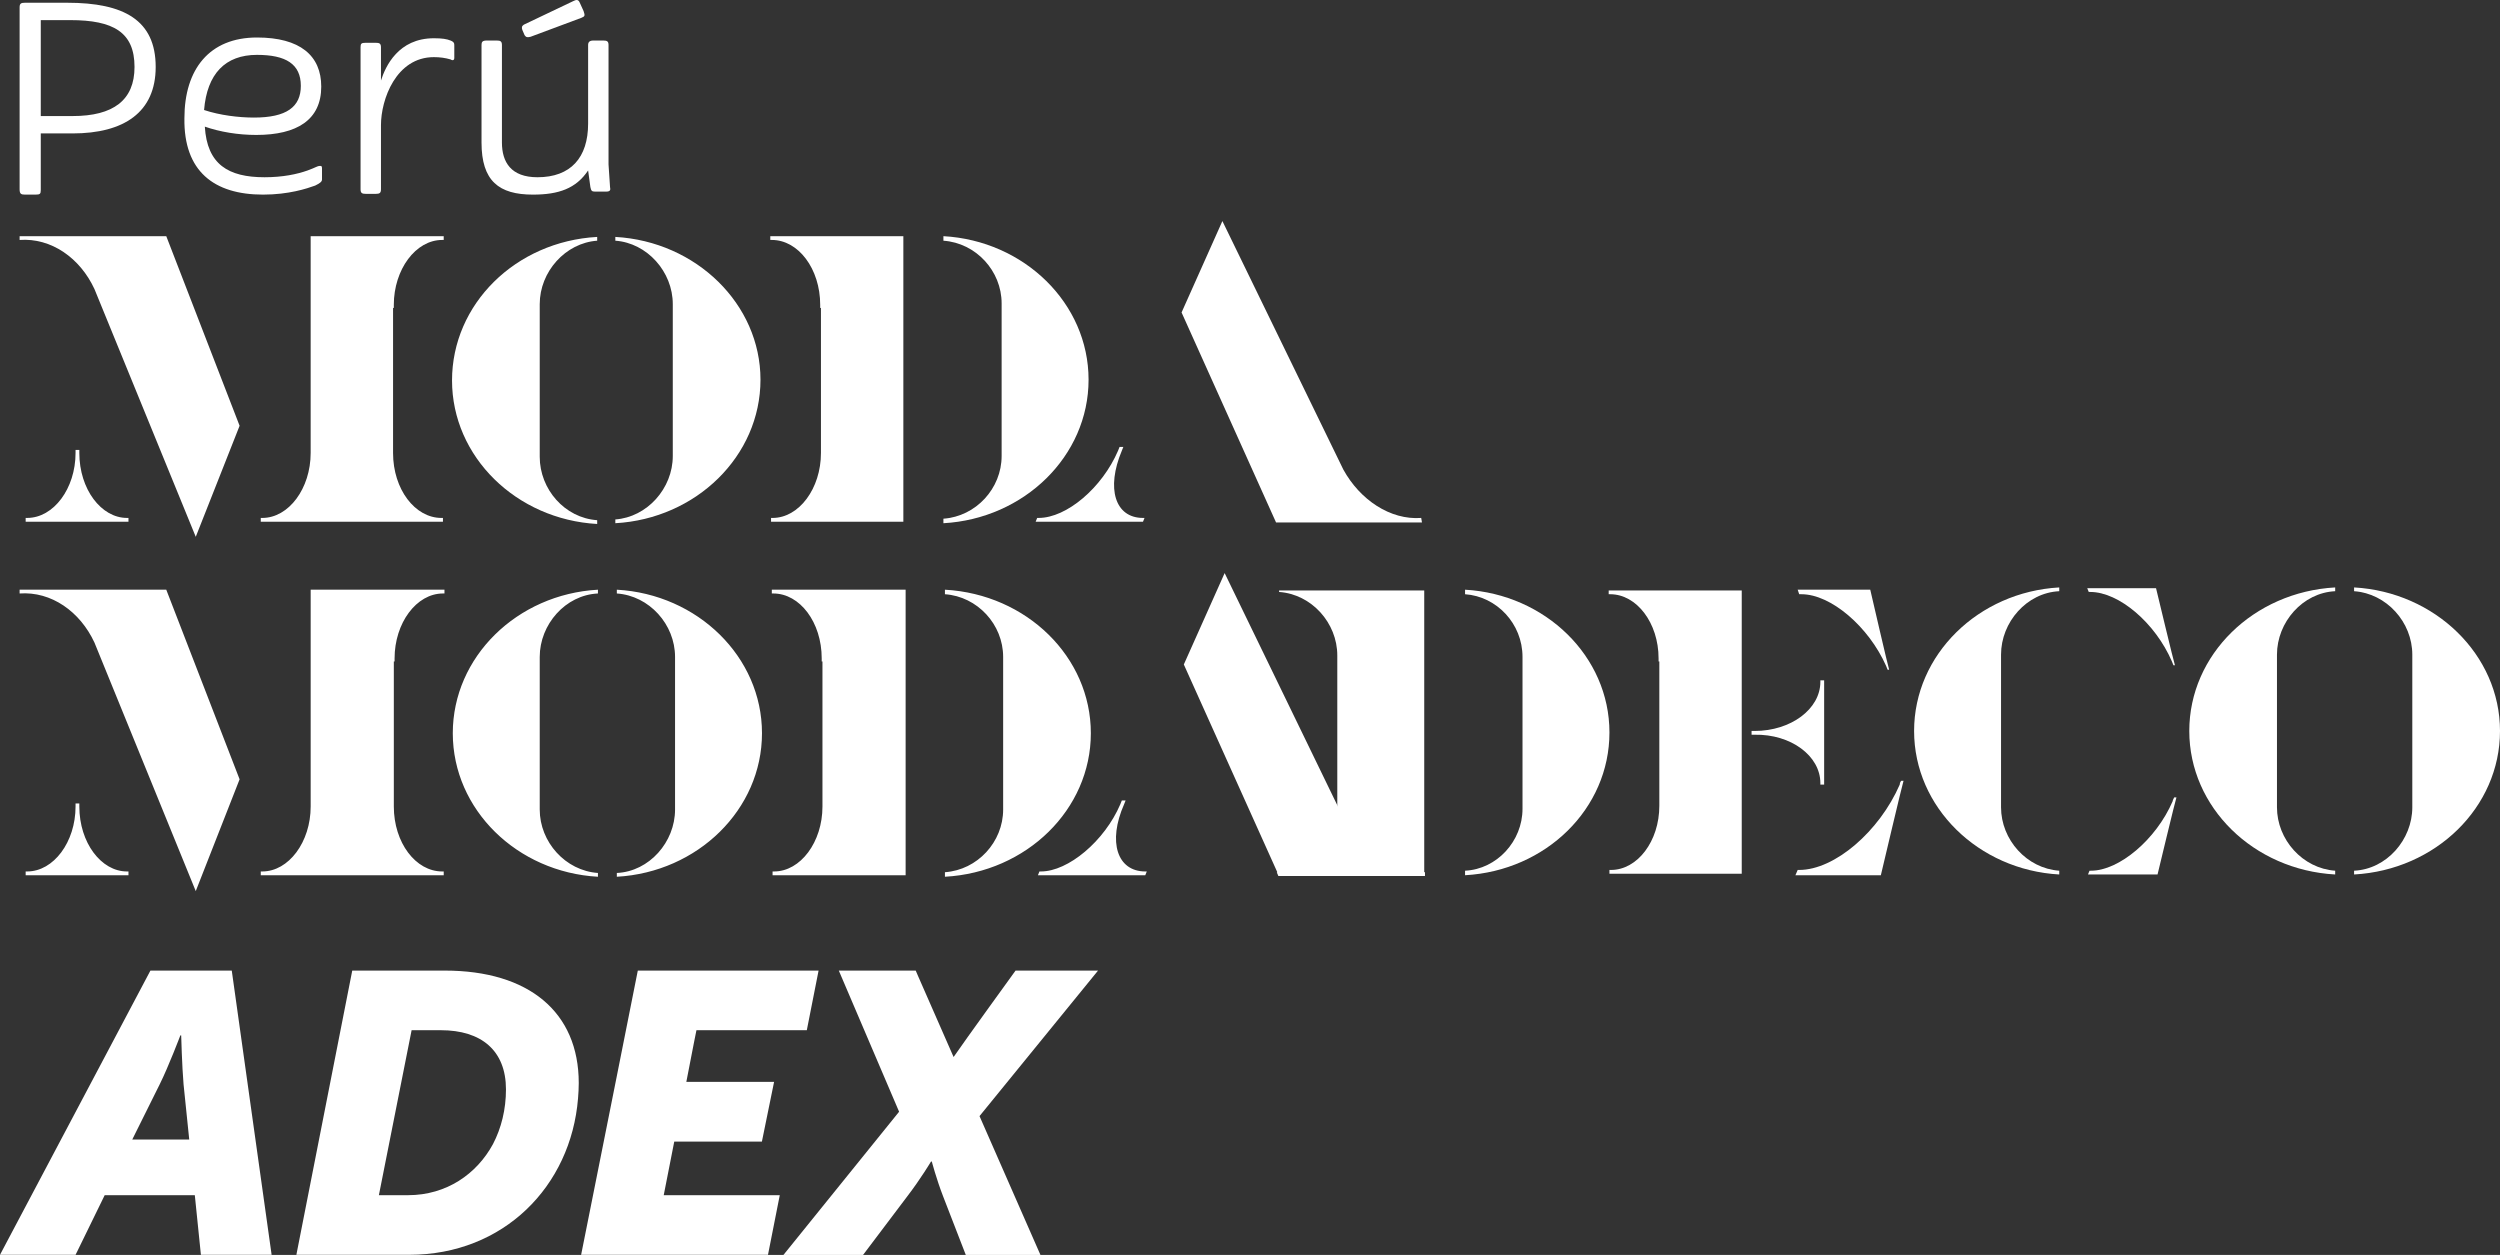 <svg width="255" height="128" viewBox="0 0 255 128" fill="none" xmlns="http://www.w3.org/2000/svg">
<rect x="0" y="0" width="255" height="128" fill="#333333" stroke="none"/>
<path d="M46.184 74.789C46.184 82.571 52.739 88.966 60.99 89.429V89.043C57.674 88.812 55.052 85.884 55.052 82.571V67.007C55.052 63.694 57.674 60.689 60.99 60.535V60.149C52.739 60.611 46.184 67.007 46.184 74.789ZM31.688 81.955C31.688 82.032 31.688 82.186 31.688 82.263C31.688 85.884 29.451 88.889 26.753 88.889H26.598V89.275H45.259V88.889H45.105C42.406 88.889 40.17 85.961 40.17 82.263C40.17 82.186 40.17 82.032 40.17 81.955V67.469H40.247C40.247 67.392 40.247 67.238 40.247 67.161C40.247 63.539 42.483 60.535 45.182 60.535H45.336V60.149H31.688V81.955ZM2 60.149V60.535C5.239 60.303 8.169 62.384 9.634 65.543L19.967 90.893L24.439 79.489L16.959 60.149H2ZM8.092 82.263C8.092 82.186 8.092 82.032 8.092 81.955H7.706C7.706 82.032 7.706 82.186 7.706 82.263C7.706 85.884 5.47 88.889 2.771 88.889H2.617V89.275H13.104V88.889H12.95C10.328 88.889 8.092 85.961 8.092 82.263ZM114.659 82.032C114.736 81.878 114.736 81.801 114.813 81.647H114.427C114.35 81.801 114.35 81.878 114.273 82.032C112.654 85.807 108.952 88.889 106.176 88.889H106.022L105.868 89.275H116.818L116.972 88.889H116.818C113.965 88.889 112.962 85.884 114.659 82.032ZM111.266 74.789C111.266 67.007 104.711 60.611 96.383 60.149V60.611C99.699 60.843 102.321 63.694 102.321 67.007V82.571C102.321 85.884 99.699 88.735 96.383 88.966V89.429C104.711 88.966 111.266 82.571 111.266 74.789ZM145.194 88.889C142.033 89.121 138.948 87.04 137.252 83.881L124.914 58.454L120.75 67.777L130.389 89.198H145.272L145.194 88.889ZM78.725 60.535H78.879C81.578 60.535 83.814 63.462 83.814 67.161C83.814 67.238 83.814 67.392 83.814 67.469H83.891V81.955C83.891 82.032 83.891 82.186 83.891 82.263C83.891 85.884 81.655 88.889 78.956 88.889H78.802V89.275H92.374V60.149H78.725V60.535ZM62.917 60.149V60.535C66.233 60.766 68.855 63.694 68.855 67.007V82.571C68.855 85.884 66.233 88.889 62.917 89.043V89.429C71.168 88.966 77.723 82.571 77.723 74.789C77.723 67.007 71.168 60.611 62.917 60.149Z" fill="white"/>
<path d="M240.117 59.918V60.303C243.433 60.534 246.055 63.462 246.055 66.775V82.34C246.055 85.653 243.433 88.658 240.117 88.812V89.197C248.445 88.735 255 82.34 255 74.558C255 66.775 248.368 60.38 240.117 59.918Z" fill="white"/>
<path d="M223.307 74.558C223.307 82.34 229.861 88.735 238.189 89.197V88.812C234.873 88.581 232.251 85.653 232.251 82.34V66.775C232.251 63.462 234.873 60.457 238.189 60.303V59.918C229.861 60.38 223.307 66.775 223.307 74.558Z" fill="white"/>
<path d="M195.238 74.558C195.238 82.34 201.793 88.735 210.044 89.197V88.812C206.728 88.581 204.106 85.653 204.106 82.34V66.775C204.106 63.462 206.728 60.457 210.044 60.303V59.918C201.793 60.38 195.238 66.775 195.238 74.558Z" fill="white"/>
<path d="M212.898 59.995L213.053 60.38H213.207C216.137 60.38 219.838 63.539 221.535 67.469C221.612 67.623 221.612 67.7 221.689 67.854H221.843C221.766 67.7 219.916 59.995 219.916 59.995H212.898Z" fill="white"/>
<path d="M221.611 81.724C219.915 85.653 216.136 88.812 213.283 88.812H213.129L212.975 89.198H220.069C220.069 89.198 221.919 81.493 221.997 81.338H221.765C221.688 81.493 221.611 81.647 221.611 81.724Z" fill="white"/>
<path d="M185.677 79.874V80.029H186.063V69.395H185.677V69.55C185.677 72.323 182.67 74.558 178.969 74.558C178.891 74.558 178.737 74.558 178.66 74.558V74.943C178.737 74.943 178.891 74.943 178.969 74.943C182.67 74.866 185.677 77.101 185.677 79.874Z" fill="white"/>
<path d="M169.175 60.226H164.086V60.611H164.24C166.939 60.611 169.175 63.539 169.175 67.161C169.175 67.238 169.175 67.392 169.175 67.469H169.252V81.877C169.252 81.954 169.252 82.109 169.252 82.186C169.252 85.807 167.016 88.735 164.317 88.735H164.163V89.12H169.252H174.65H177.657V60.226H174.65H169.175Z" fill="white"/>
<path d="M193.774 80.028C191.692 84.805 187.143 88.735 183.518 88.735H183.364L183.133 89.275H191.846C191.846 89.275 194.083 79.797 194.16 79.643H193.928C193.851 79.72 193.774 79.874 193.774 80.028Z" fill="white"/>
<path d="M183.749 60.611C186.756 60.611 190.612 63.924 192.385 67.931C192.462 68.085 192.462 68.162 192.539 68.316H192.694C192.617 68.162 190.766 60.149 190.766 60.149H183.363L183.518 60.611H183.749Z" fill="white"/>
<path d="M149.436 60.149V60.611C152.674 60.842 155.296 63.616 155.296 67.007V82.494C155.296 85.807 152.674 88.658 149.436 88.812V89.274C157.686 88.812 164.164 82.494 164.164 74.712C164.164 66.929 157.609 60.611 149.436 60.149Z" fill="white"/>
<path d="M130.467 60.38C133.783 60.611 136.404 63.539 136.404 66.853V82.417C136.404 85.73 133.783 88.735 130.467 88.889V89.274C131.084 89.274 145.272 89.274 145.272 89.274V60.226H130.467V60.38Z" fill="white"/>
<path d="M145.348 88.966C138.485 88.966 136.48 82.186 136.48 82.186C136.48 82.186 136.095 88.812 130.234 88.966L130.389 89.352H145.348V88.966Z" fill="white"/>
<path d="M8.092 46.203C8.092 46.126 8.092 45.972 8.092 45.895H7.706C7.706 45.972 7.706 46.126 7.706 46.203C7.706 49.824 5.47 52.829 2.771 52.829H2.617V53.214H13.104V52.829H12.95C10.328 52.829 8.092 49.901 8.092 46.203Z" fill="white"/>
<path d="M34.694 24.089H31.687V45.895C31.687 45.972 31.687 46.126 31.687 46.203C31.687 49.825 29.451 52.83 26.752 52.83H26.598V53.215H31.687H34.694H37.085H40.092H45.181V52.83H45.027C42.328 52.83 40.092 49.901 40.092 46.203C40.092 46.126 40.092 45.972 40.092 45.895V31.409H40.169C40.169 31.332 40.169 31.178 40.169 31.101C40.169 27.48 42.405 24.475 45.104 24.475H45.258V24.089H40.169H34.694V24.089Z" fill="white"/>
<path d="M2 24.089V24.475C5.239 24.244 8.169 26.324 9.634 29.483L19.967 54.756L24.439 43.429L16.959 24.089H2V24.089Z" fill="white"/>
<path d="M62.764 24.166V24.551C66.002 24.782 68.624 27.71 68.624 31.024V46.511C68.624 49.824 66.002 52.752 62.764 52.983V53.368C71.014 52.906 77.569 46.511 77.569 38.729C77.569 31.024 71.014 24.628 62.764 24.166Z" fill="white"/>
<path d="M46.107 38.806C46.107 46.588 52.662 52.983 60.913 53.446V53.06C57.597 52.829 55.052 49.901 55.052 46.588V31.024C55.052 27.71 57.674 24.782 60.913 24.551V24.166C52.585 24.628 46.107 31.024 46.107 38.806Z" fill="white"/>
<path d="M114.427 45.972C114.504 45.818 114.504 45.74 114.582 45.586H114.196C114.119 45.74 114.119 45.818 114.042 45.972C112.422 49.747 108.798 52.829 105.945 52.829H105.791L105.637 53.215H116.586L116.741 52.829H116.586C113.733 52.829 112.808 49.824 114.427 45.972Z" fill="white"/>
<path d="M144.964 52.83C141.802 53.061 138.718 50.98 137.021 47.898L124.684 22.548L120.52 31.872L130.158 53.292H145.041L144.964 52.83Z" fill="white"/>
<path d="M83.66 24.089H78.57V24.475H78.725C81.423 24.475 83.66 27.403 83.66 31.101C83.66 31.178 83.66 31.332 83.66 31.409H83.737V45.895C83.737 45.972 83.737 46.126 83.737 46.203C83.737 49.825 81.501 52.83 78.802 52.83H78.647V53.215H83.737H89.135H92.142V24.089H89.135H83.66Z" fill="white"/>
<path d="M111.034 38.729C111.034 30.947 104.479 24.552 96.228 24.089V24.552C99.544 24.783 102.166 27.634 102.166 30.947V46.511C102.166 49.825 99.544 52.675 96.228 52.907V53.369C104.479 52.907 111.034 46.511 111.034 38.729Z" fill="white"/>
<path d="M2.54 19.851H3.619C4.082 19.851 4.159 19.774 4.159 19.389V13.61H7.398C12.641 13.61 15.88 11.453 15.88 6.83C15.88 2.052 12.641 0.28 6.858 0.28H2.54C2.154 0.28 2 0.357 2 0.743V19.312C2 19.774 2.154 19.851 2.54 19.851ZM4.159 2.052H7.166C11.562 2.052 13.721 3.285 13.721 6.83C13.721 10.22 11.562 11.838 7.398 11.838H4.159V2.052Z" fill="white"/>
<path d="M26.829 19.851C29.451 19.851 31.302 19.235 32.15 18.927C32.613 18.696 32.844 18.541 32.844 18.31V17.155C32.844 16.923 32.767 16.923 32.613 16.923C32.382 16.923 32.227 17.078 31.379 17.386C30.299 17.771 28.834 18.079 26.984 18.079C23.282 18.079 21.123 16.769 20.892 12.917C22.434 13.456 24.285 13.764 26.136 13.764C30.299 13.764 32.767 12.223 32.767 8.833C32.767 5.674 30.608 3.825 26.213 3.825C21.355 3.825 18.81 7.061 18.81 12.069C18.733 17.463 21.817 19.851 26.829 19.851ZM26.213 5.597C29.143 5.597 30.685 6.521 30.685 8.756C30.685 10.913 29.22 11.992 25.904 11.992C24.362 11.992 22.434 11.761 20.815 11.222C21.123 7.523 22.974 5.597 26.213 5.597Z" fill="white"/>
<path d="M46.339 5.905V4.672C46.339 4.441 46.339 4.287 45.953 4.133C45.568 3.979 45.105 3.902 44.257 3.902C40.633 3.902 39.322 6.753 38.859 8.217V4.826C38.859 4.441 38.705 4.364 38.32 4.364H37.317C36.855 4.364 36.777 4.441 36.777 4.826V19.312C36.777 19.697 36.932 19.774 37.317 19.774H38.32C38.705 19.774 38.859 19.697 38.859 19.312V12.763C38.859 10.143 40.401 5.828 44.257 5.828C44.874 5.828 45.414 5.905 45.953 6.059C46.185 6.213 46.339 6.136 46.339 5.905Z" fill="white"/>
<path d="M62.07 16.769C62.07 16.461 62.07 16.23 62.07 15.922V4.595C62.07 4.21 61.916 4.133 61.53 4.133H60.528C60.142 4.133 59.988 4.287 59.988 4.595V12.608C59.988 16.076 58.214 18.079 54.821 18.079C52.123 18.079 51.197 16.538 51.197 14.535V4.595C51.197 4.21 51.043 4.133 50.657 4.133H49.655C49.192 4.133 49.115 4.287 49.115 4.595V14.535C49.115 18.464 50.889 19.851 54.359 19.851C56.98 19.851 58.754 19.235 59.988 17.386L60.219 19.081C60.296 19.466 60.373 19.543 60.682 19.543H61.839C62.224 19.543 62.301 19.389 62.224 19.081L62.07 16.769Z" fill="white"/>
<path d="M53.51 3.594C53.664 3.825 53.818 3.825 54.127 3.748L59.293 1.821C59.679 1.667 59.679 1.59 59.525 1.128L59.139 0.28C58.985 -0.105 58.753 -0.028 58.445 0.126L53.433 2.515C53.201 2.669 53.201 2.823 53.279 3.054L53.51 3.594Z" fill="white"/>
<path d="M13.489 116.234L16.29 110.6C17.196 108.781 18.396 105.611 18.396 105.611H18.481C18.481 105.611 18.565 108.771 18.723 110.6L19.302 116.234H13.489ZM23.64 99H15.343L0 127.99H7.708L10.678 121.909H19.871L20.492 127.99H27.705L23.64 99Z" fill="white"/>
<path d="M59.033 110.475C59.033 103.21 53.915 99 45.375 99H35.929L30.285 127.709L30.232 127.99H41.742C51.377 127.99 58.232 120.994 58.959 112.045L58.896 112.076L58.959 112.045C59.001 111.525 59.033 111.005 59.033 110.475ZM41.616 121.909H40.9H39.889H38.646L41.984 105.081H44.964C49.092 105.081 51.609 107.149 51.609 111.12C51.609 113.157 51.135 115.07 50.282 116.701C48.629 119.747 45.543 121.909 41.616 121.909Z" fill="white"/>
<path d="M71.038 105.081H71.701H72.207H82.295L83.495 99H83.295H82.832H65.056L62.887 109.904L59.275 127.99H78.335L79.536 121.909H67.7L68.774 116.442H77.714L78.957 110.351H70.006L70.806 106.234L71.038 105.081Z" fill="white"/>
<path d="M112 99H103.586C103.586 99 98.384 106.182 97.268 107.814L97.257 107.794L93.635 99.54L93.403 99H85.558L91.708 113.396L79.914 128H88.033L92.529 122.044C93.93 120.215 94.962 118.479 94.962 118.479H95.046C95.046 118.479 95.499 120.225 96.204 122.044L98.51 128H106.124L99.911 113.843L112 99Z" fill="white"/>
</svg>
